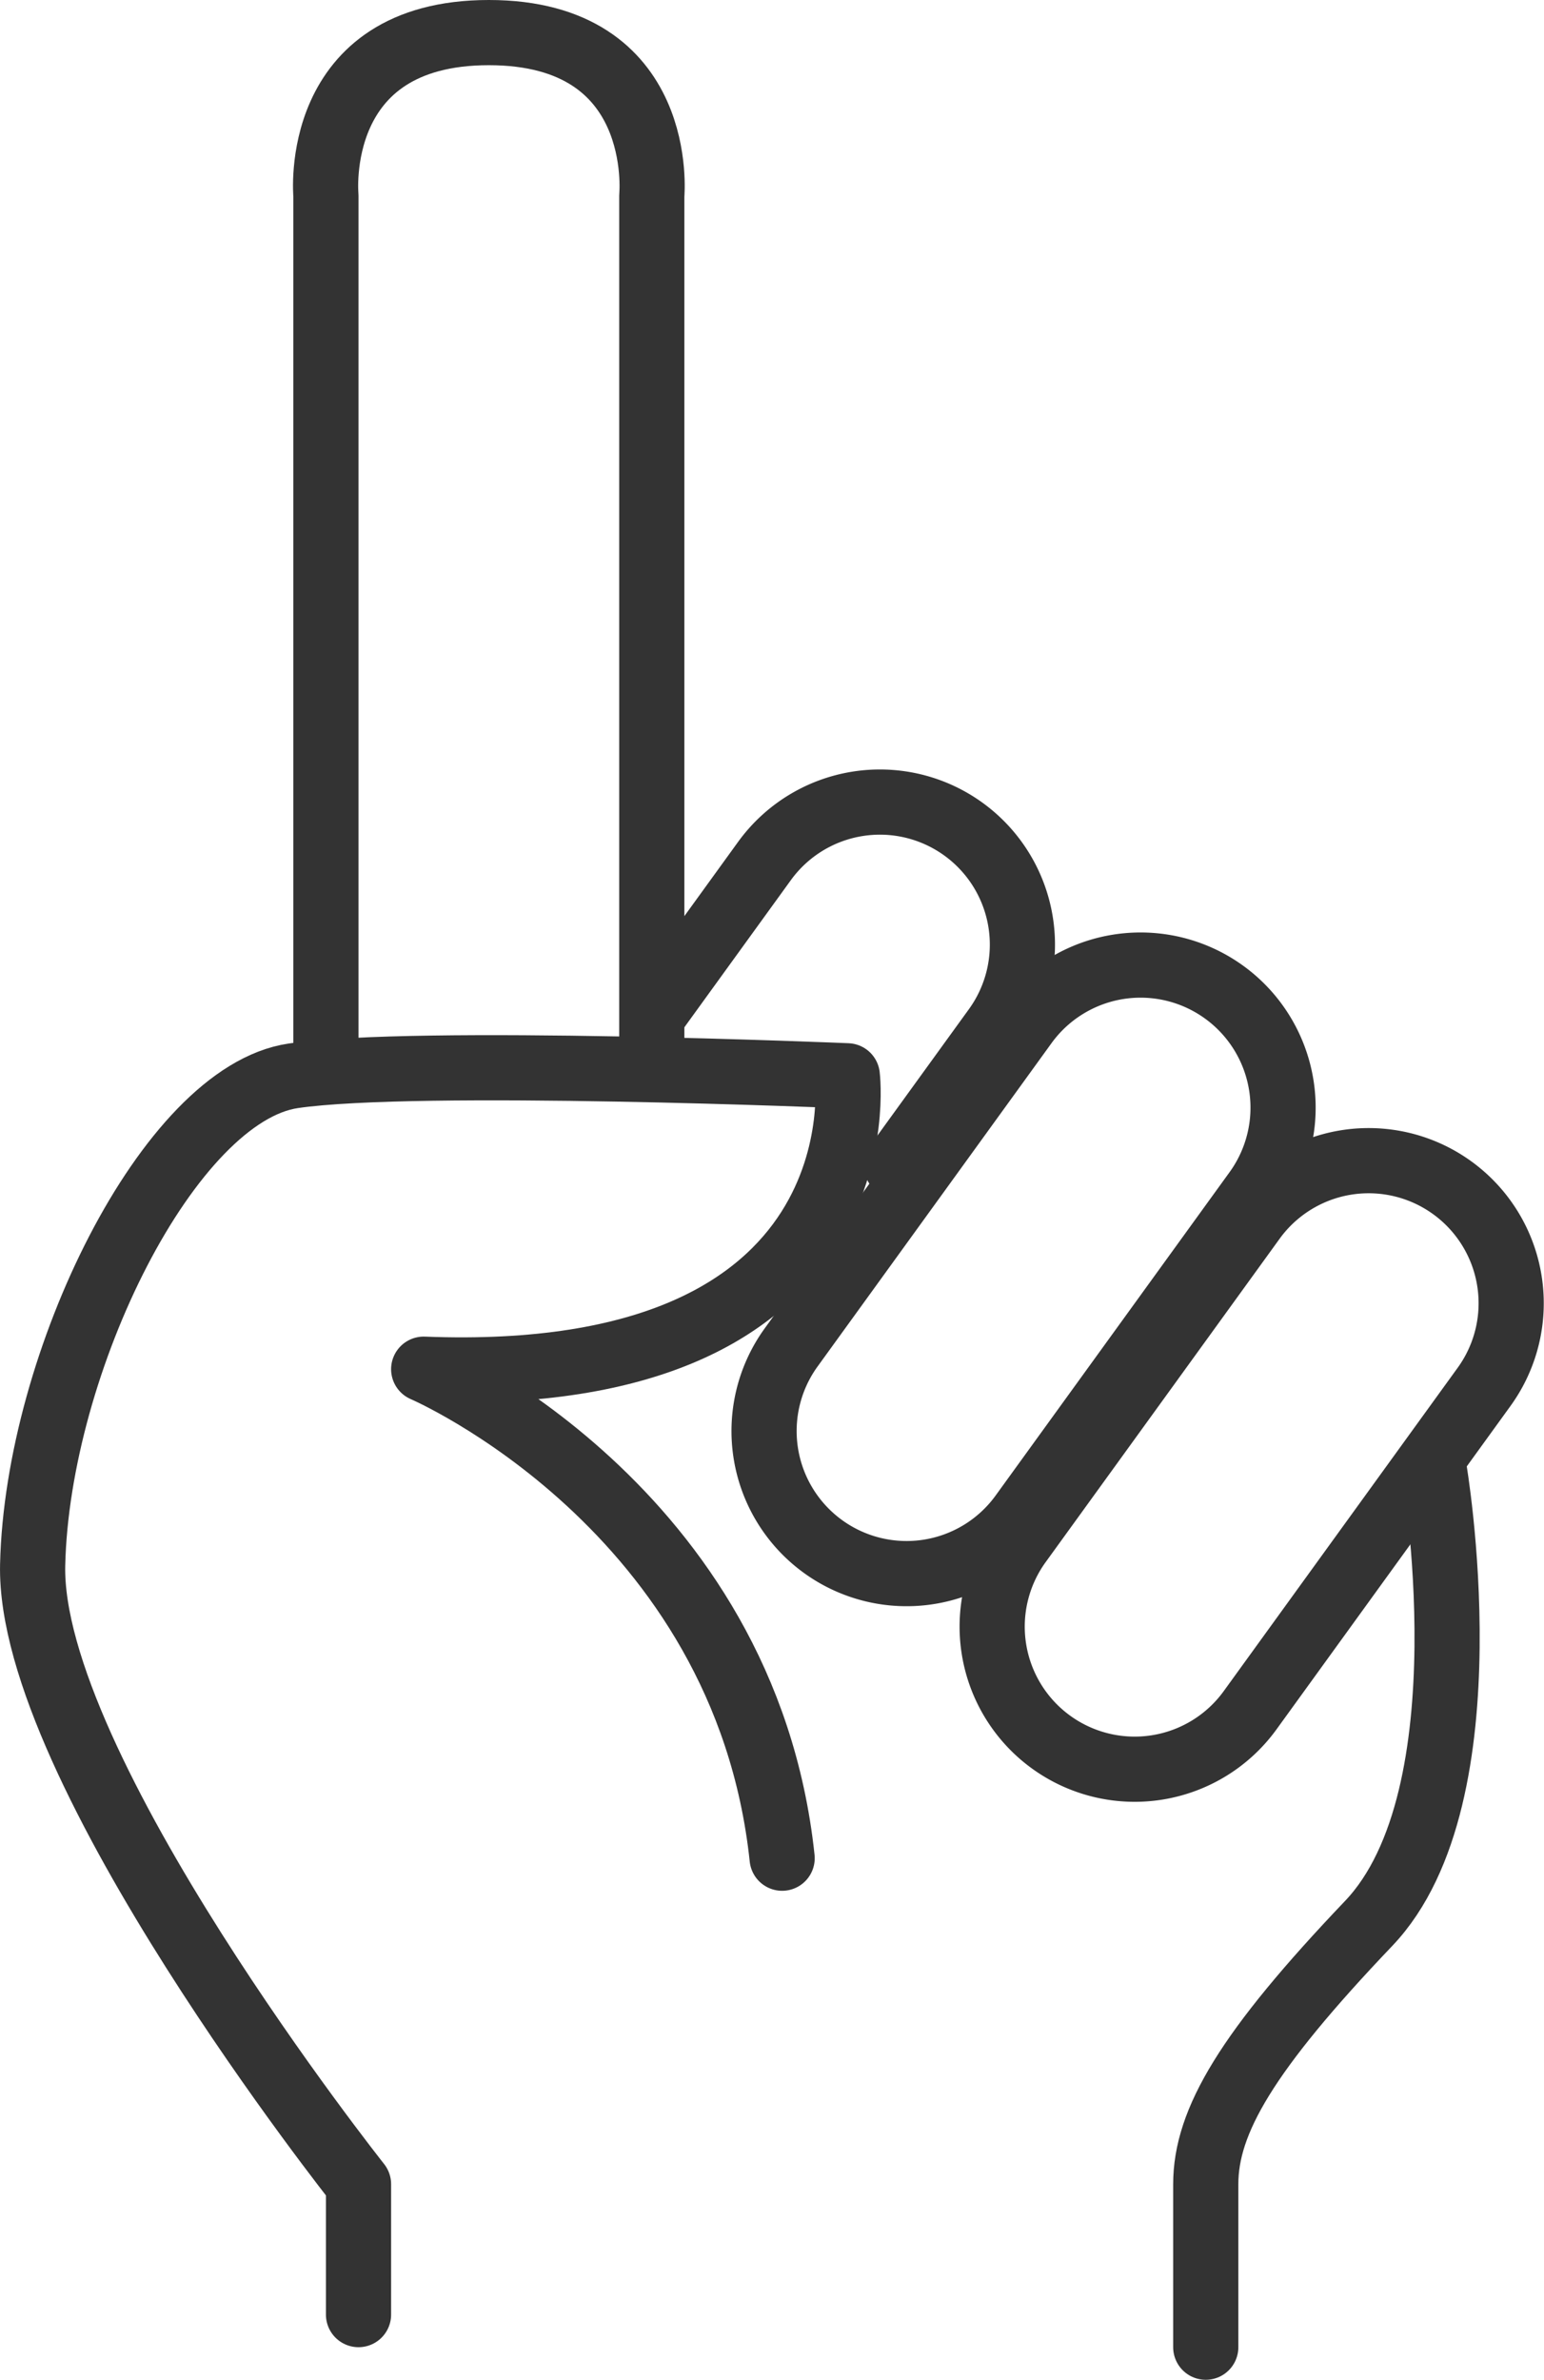 <svg xmlns="http://www.w3.org/2000/svg" width="47.382" height="73" viewBox="0 0 47.382 73">
  <g id="_1" data-name="1" transform="translate(-697.998 -865)">
    <path id="Shape_1" data-name="Shape 1" d="M709,936v-4s-10.144-12.779-10-19,4.189-14.445,8-15,17,0,17,0,1.189,9.555-13,9c0,0,9.856,4.221,11,15" fill="none" stroke="#333" stroke-linecap="round" stroke-linejoin="round" stroke-width="2"/>
    <path id="Shape_2" data-name="Shape 2" d="M708,897V871s-.477-5,5-5,5,5,5,5v26" fill="none" stroke="#333" stroke-linecap="round" stroke-linejoin="round" stroke-width="2"/>
    <path id="Rectangle_638" data-name="Rectangle 638" d="M735.563,895.434a4.373,4.373,0,0,1,.979,6.107l-7.18,9.92a4.373,4.373,0,0,1-7.086-5.128l7.18-9.92A4.373,4.373,0,0,1,735.563,895.434Z" fill="none" stroke="#333" stroke-linecap="round" stroke-linejoin="round" stroke-width="2"/>
    <path id="Rectangle_638_copy" data-name="Rectangle 638 copy" d="M742.563,901.434a4.373,4.373,0,0,1,.979,6.107l-7.18,9.92a4.373,4.373,0,0,1-7.086-5.128l7.18-9.92A4.373,4.373,0,0,1,742.563,901.434Z" fill="none" stroke="#333" stroke-linecap="round" stroke-linejoin="round" stroke-width="2"/>
    <path id="Rectangle_638_copy_2" data-name="Rectangle 638 copy 2" d="M718.092,896.061l3.365-4.648a4.373,4.373,0,1,1,7.086,5.128l-3.042,4.2" fill="none" stroke="#333" stroke-linecap="round" stroke-linejoin="round" stroke-width="2"/>
    <path id="Shape_3" data-name="Shape 3" d="M742,910s1.746,10.072-2,14-5,6.071-5,8v5" fill="none" stroke="#333" stroke-linecap="round" stroke-linejoin="round" stroke-width="2"/>
  </g>
</svg>
